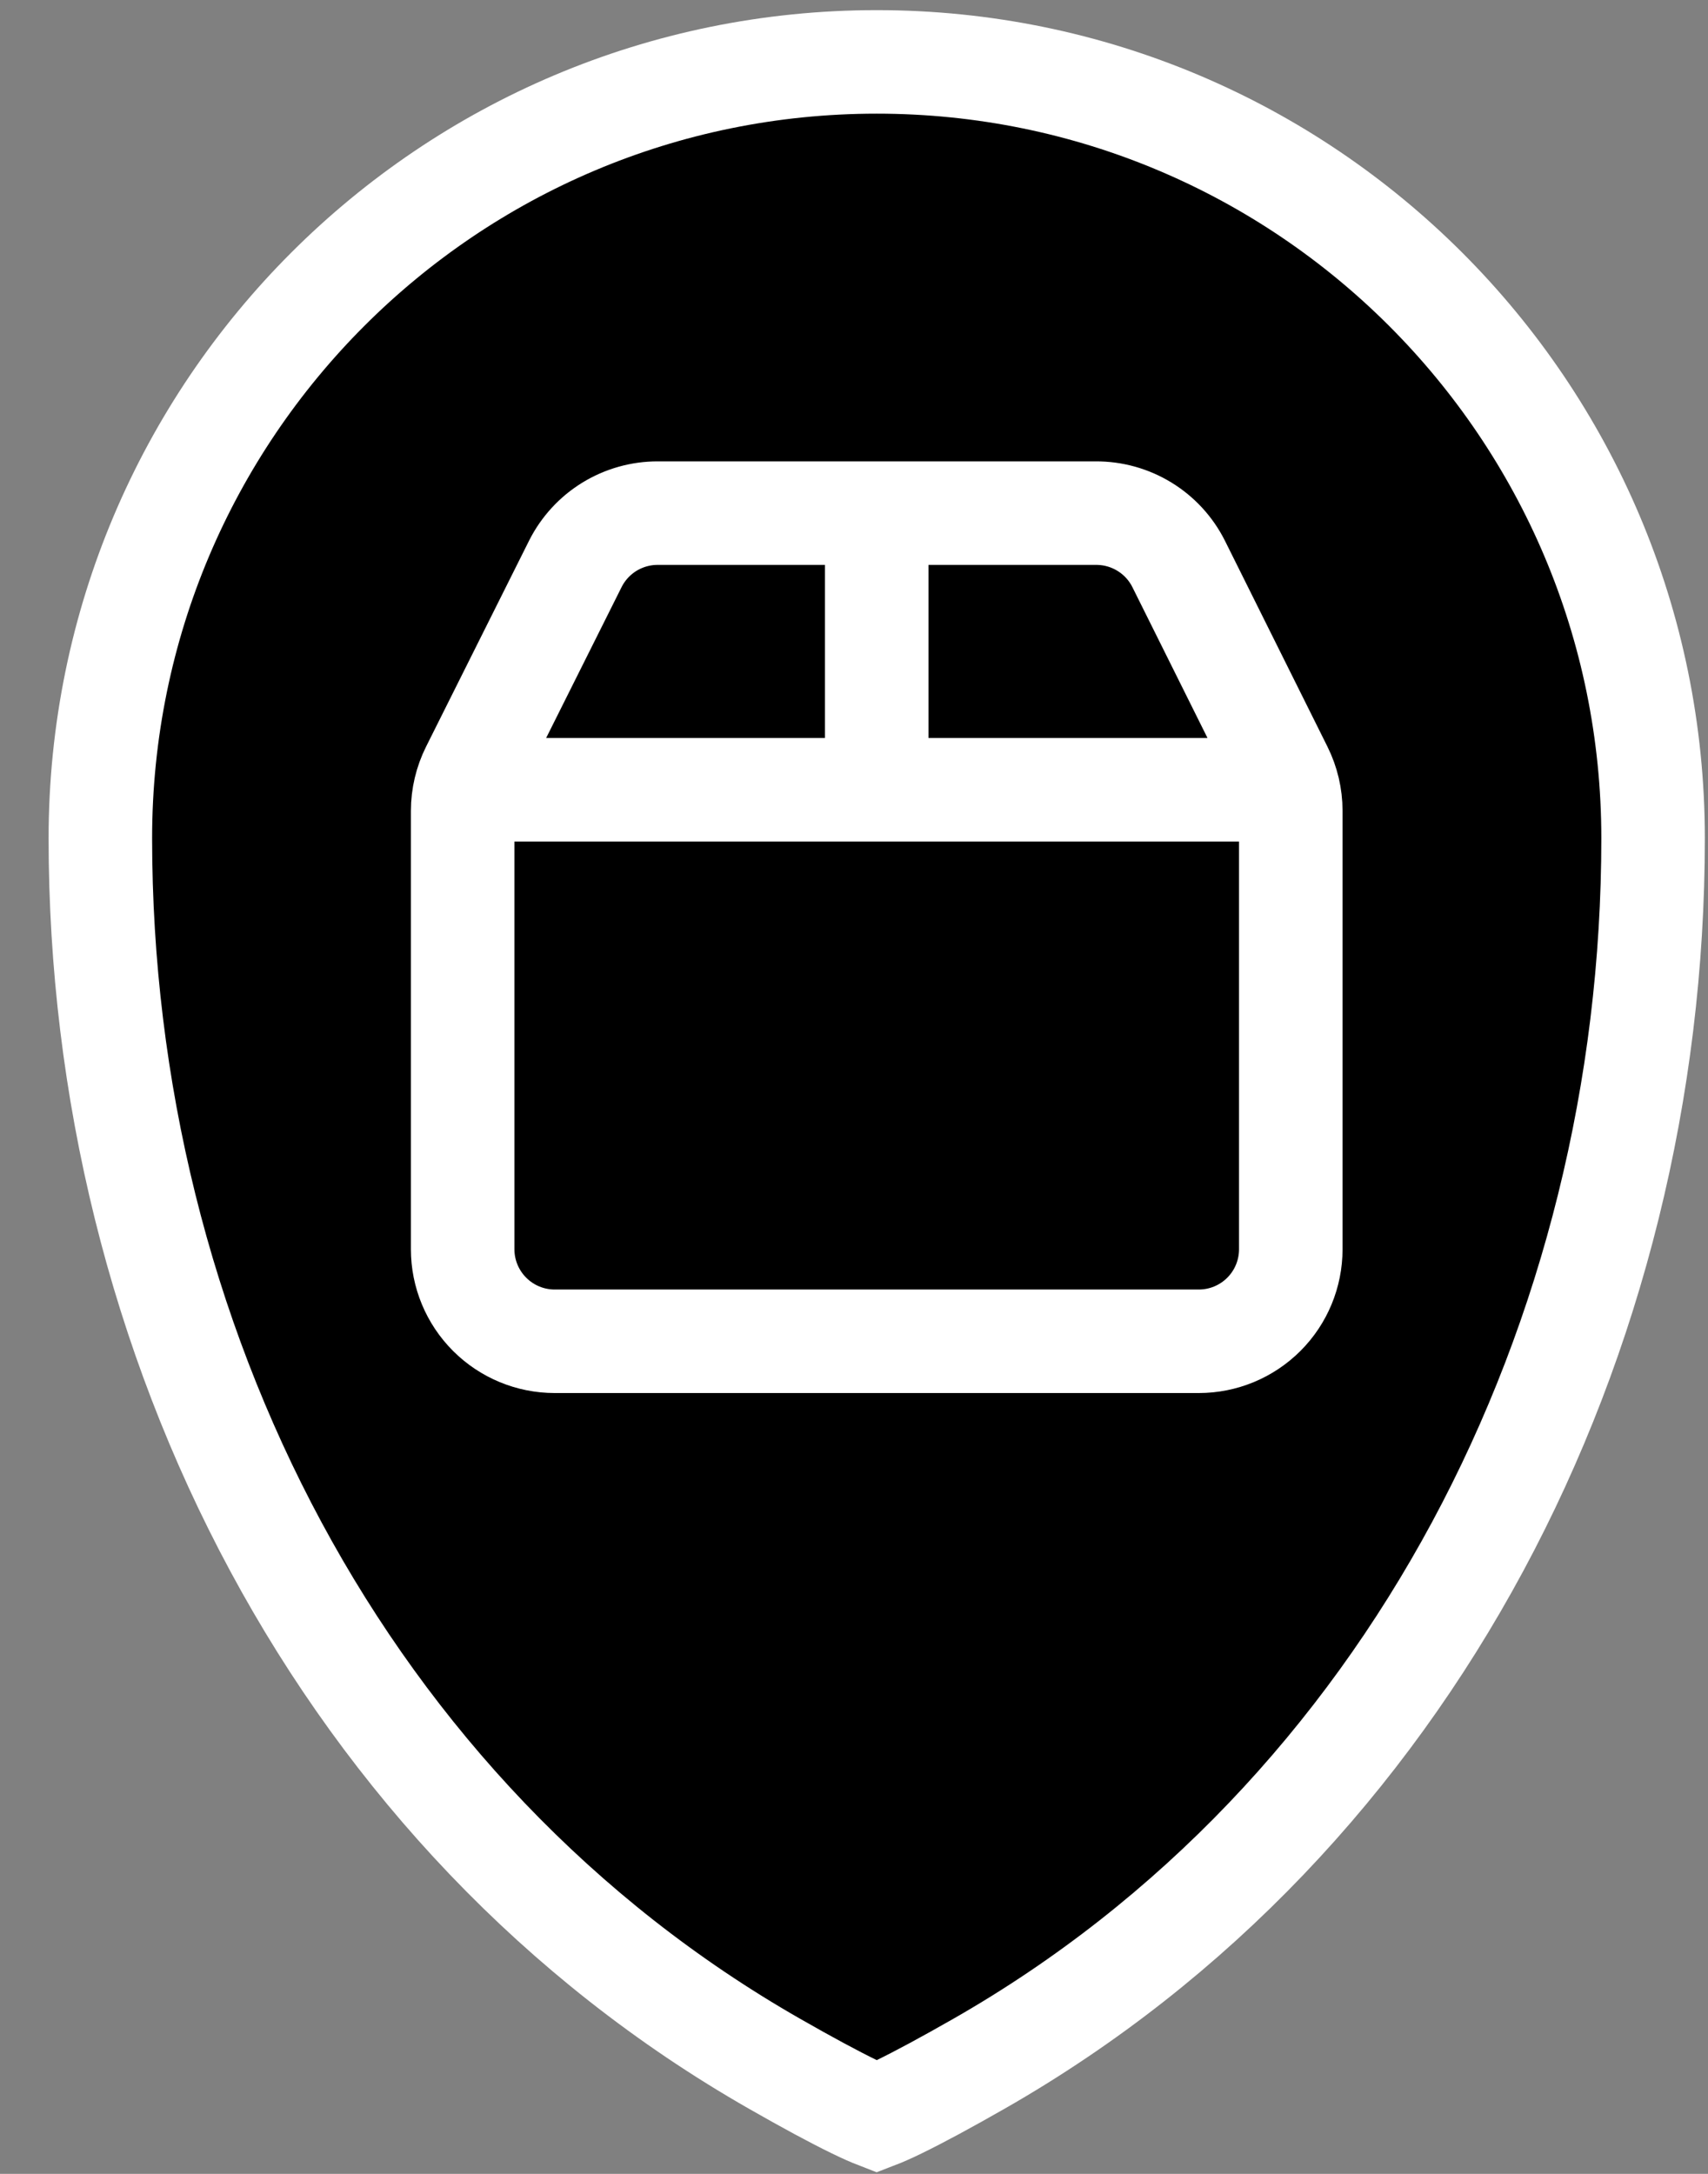 <svg width="33" height="42" viewBox="0 0 33 42" fill="none" xmlns="http://www.w3.org/2000/svg">
<rect x="0" y="0" width="33" height="42" fill="#808080" stroke="none"/>
<path d="M16.939 1.196C25.224 1.196 31.939 7.912 31.939 16.196C31.939 25.879 27.239 35.117 18.917 39.871C18.29 40.229 17.765 40.513 17.37 40.705C17.186 40.795 17.043 40.857 16.939 40.897C16.836 40.857 16.693 40.795 16.509 40.705C16.114 40.513 15.588 40.229 14.962 39.871C6.64 35.117 1.939 25.879 1.939 16.196C1.939 7.912 8.655 1.196 16.939 1.196Z" fill="black" stroke="white" stroke-width="2"/>
<path d="M16.939 9.914V15.247M8.987 15.259H24.892M21.171 9.914C21.502 9.912 21.827 10.002 22.11 10.175C22.393 10.348 22.622 10.596 22.771 10.892L24.753 14.873C24.875 15.119 24.939 15.39 24.939 15.665V24.136C24.939 24.608 24.752 25.06 24.419 25.393C24.085 25.727 23.633 25.914 23.162 25.914H10.717C10.246 25.914 9.794 25.727 9.46 25.393C9.127 25.06 8.939 24.608 8.939 24.136V15.667C8.939 15.391 9.004 15.119 9.127 14.872L11.117 10.892C11.266 10.597 11.493 10.35 11.774 10.177C12.055 10.005 12.379 9.913 12.708 9.914H21.171Z" stroke="white" stroke-width="2" stroke-linecap="round" stroke-linejoin="round"/>
</svg>
